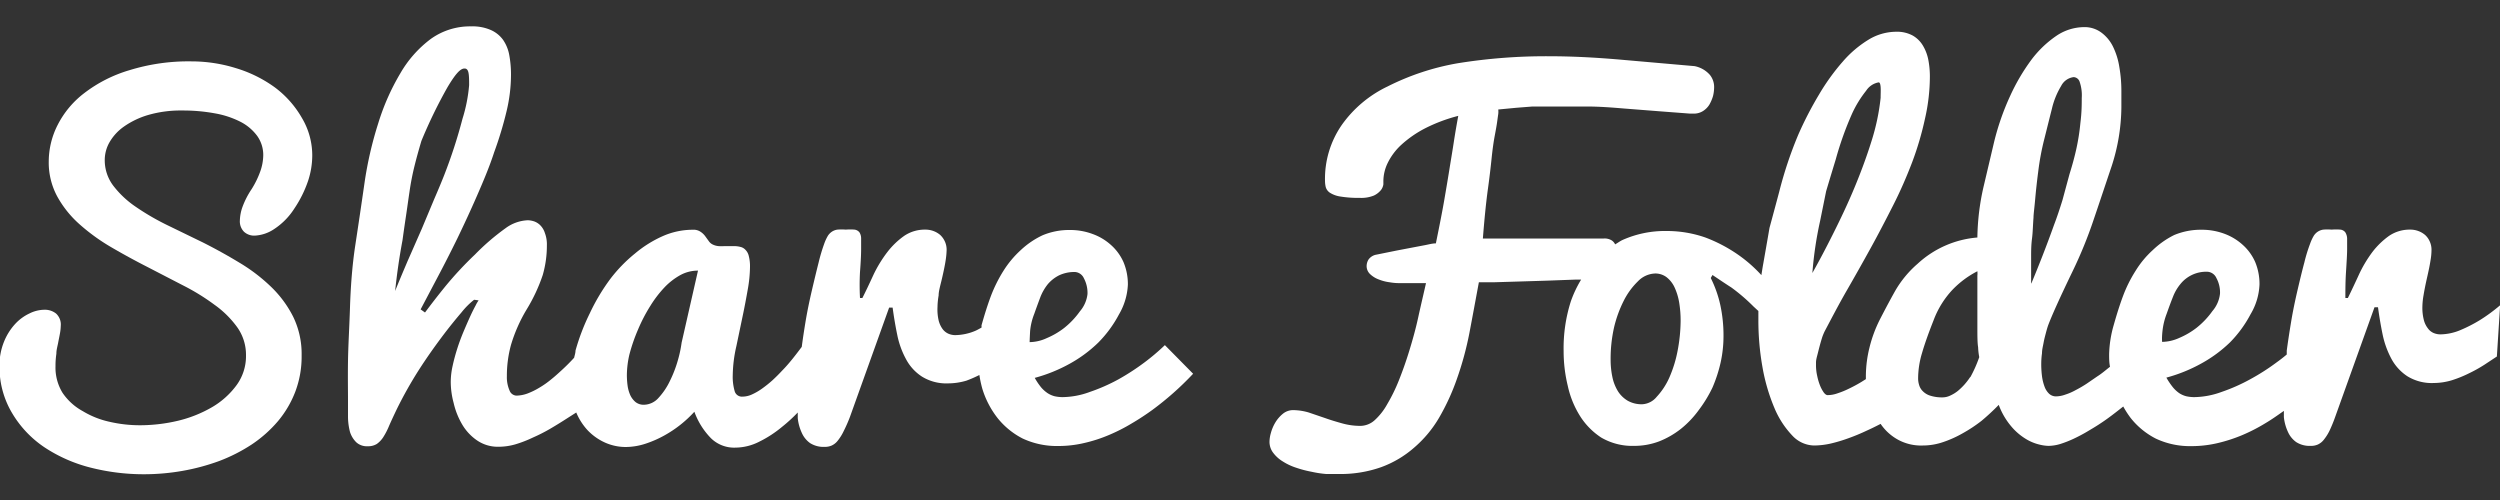 <svg id="Layer_1" data-name="Layer 1" xmlns="http://www.w3.org/2000/svg" viewBox="0 0 200 40"><rect x="0" y="0" width="200" height="40" fill="#333333" stroke="none"/><defs><style>.cls-1{fill:#fff;}</style></defs><title>Untitled-1</title><path class="cls-1" d="M22,7a10.34,10.34,0,0,0-3.1-1.54,12,12,0,0,0-3.56-.55,16,16,0,0,0-5,.71A11.09,11.09,0,0,0,6.74,7.45,7.43,7.43,0,0,0,4.61,10a6.46,6.46,0,0,0-.71,2.9,5.71,5.71,0,0,0,.67,2.8,8.37,8.37,0,0,0,1.78,2.23,15.68,15.68,0,0,0,2.52,1.83c.94.55,1.91,1.08,2.89,1.58l2.88,1.49a17.35,17.35,0,0,1,2.53,1.56A7.8,7.8,0,0,1,19,26.21a3.81,3.81,0,0,1,.68,2.22,3.94,3.94,0,0,1-.76,2.39,6.48,6.48,0,0,1-1.95,1.75,10.06,10.06,0,0,1-2.73,1.09,13.24,13.24,0,0,1-3,.36,10.74,10.74,0,0,1-2.49-.28,7,7,0,0,1-2.13-.85A4.62,4.62,0,0,1,5,31.42a3.86,3.86,0,0,1-.56-2.12,6.58,6.58,0,0,1,.07-1c0-.32.09-.6.14-.87s.1-.5.14-.72a3.79,3.79,0,0,0,.07-.63,1.19,1.19,0,0,0-.38-1,1.44,1.44,0,0,0-.93-.3,2.72,2.72,0,0,0-1.18.29,3.68,3.68,0,0,0-1.16.85,4.65,4.65,0,0,0-.89,1.42,5,5,0,0,0-.36,2A7.16,7.16,0,0,0,1,33.1a8.52,8.52,0,0,0,2.58,2.7,12,12,0,0,0,3.67,1.61,17.24,17.24,0,0,0,4.25.53,17.86,17.86,0,0,0,3.1-.27,17.15,17.15,0,0,0,2.94-.79,13.35,13.35,0,0,0,2.61-1.33,10.12,10.12,0,0,0,2.09-1.86,8.26,8.26,0,0,0,1.39-2.37,7.94,7.94,0,0,0,.5-2.89,6.8,6.8,0,0,0-.67-3.08,8.86,8.86,0,0,0-1.78-2.41A13.91,13.91,0,0,0,19.13,21c-.94-.57-1.9-1.1-2.89-1.6L13.36,18a19.71,19.71,0,0,1-2.52-1.47,7.67,7.67,0,0,1-1.79-1.69,3.37,3.37,0,0,1-.67-2.06,2.86,2.86,0,0,1,.37-1.38,3.94,3.94,0,0,1,1.16-1.27,6.61,6.61,0,0,1,1.94-.93,9.33,9.33,0,0,1,2.74-.36,14,14,0,0,1,2.61.23,7.25,7.25,0,0,1,2.05.68,3.81,3.81,0,0,1,1.33,1.13,2.62,2.62,0,0,1,.48,1.56,4,4,0,0,1-.23,1.25,7.26,7.26,0,0,1-.7,1.44,6.63,6.63,0,0,0-.73,1.42,3.46,3.46,0,0,0-.21,1.08,1.18,1.18,0,0,0,.33.91,1.2,1.2,0,0,0,.86.31,3.05,3.05,0,0,0,1.56-.53,5.48,5.48,0,0,0,1.61-1.64,9.29,9.29,0,0,0,1.09-2.19,6.51,6.51,0,0,0,.34-2,5.85,5.85,0,0,0-.83-3.06A8,8,0,0,0,22,7Z"/><path class="cls-1" d="M91.55,29a18.54,18.54,0,0,1-2.08,1.35,14.35,14.35,0,0,1-2.27,1,6.48,6.48,0,0,1-2.21.42,3,3,0,0,1-.62-.07,1.92,1.92,0,0,1-.55-.24A2.55,2.55,0,0,1,83.3,31a5.13,5.13,0,0,1-.52-.77,12.44,12.44,0,0,0,2.83-1.15,10.61,10.61,0,0,0,2.25-1.67,9.51,9.51,0,0,0,1.66-2.26,5.15,5.15,0,0,0,.71-2.38,4.55,4.55,0,0,0-.35-1.8,4,4,0,0,0-1-1.37,4.43,4.43,0,0,0-1.47-.88,5.12,5.12,0,0,0-1.82-.32,5.5,5.5,0,0,0-2.18.42A6.71,6.71,0,0,0,81.67,20a8,8,0,0,0-1.39,1.66,11.39,11.39,0,0,0-1,2c-.26.69-.51,1.48-.76,2.37a1,1,0,0,1,0,.18c-.16.08-.3.17-.48.25a4.27,4.27,0,0,1-1.63.35,1.4,1.4,0,0,1-.53-.11,1.19,1.19,0,0,1-.46-.36,2,2,0,0,1-.32-.67A3.89,3.89,0,0,1,75,24.56a5.88,5.88,0,0,1,.09-.92c0-.37.15-.84.28-1.41s.22-1,.28-1.39a6.43,6.43,0,0,0,.08-.83,1.58,1.58,0,0,0-.14-.69,1.64,1.64,0,0,0-.37-.52,1.77,1.77,0,0,0-.55-.32,1.81,1.81,0,0,0-.65-.11,2.92,2.92,0,0,0-1.7.51A6.29,6.29,0,0,0,71,20.15,10.15,10.15,0,0,0,69.87,22c-.35.76-.64,1.37-.88,1.84H68.8a19.06,19.06,0,0,1,0-2.08c.06-.8.09-1.41.09-1.84s0-.65,0-.86a.88.88,0,0,0-.14-.48.6.6,0,0,0-.38-.21,4.45,4.45,0,0,0-.71,0,4.22,4.22,0,0,0-.67,0,1.06,1.06,0,0,0-.46.18,1.09,1.09,0,0,0-.32.35,3.72,3.72,0,0,0-.28.62A13.94,13.94,0,0,0,65.49,21c-.15.59-.33,1.33-.54,2.23s-.38,1.73-.51,2.52-.21,1.32-.3,2c-.52.69-1,1.32-1.55,1.88q-.37.4-.78.78a9.48,9.48,0,0,1-.82.66,4.71,4.71,0,0,1-.82.48,1.84,1.84,0,0,1-.77.18.6.6,0,0,1-.63-.45A4.13,4.13,0,0,1,58.62,30a11,11,0,0,1,.29-2.31l.51-2.44c.15-.71.28-1.41.4-2.09A10.76,10.76,0,0,0,60,21.34a3.24,3.24,0,0,0-.1-.87,1,1,0,0,0-.27-.49.77.77,0,0,0-.41-.23,1.88,1.88,0,0,0-.49-.06h-.79a3.4,3.4,0,0,1-.45,0,1.3,1.3,0,0,1-.43-.11.8.8,0,0,1-.35-.28l-.29-.4a1.45,1.45,0,0,0-.38-.36,1,1,0,0,0-.63-.16,5.94,5.94,0,0,0-2.39.51,9.34,9.34,0,0,0-2.22,1.39,11.84,11.84,0,0,0-1.95,2,16,16,0,0,0-1.66,2.77,17.17,17.17,0,0,0-1.15,3c0,.19-.07.38-.11.57-.32.35-.65.68-1,1s-.56.51-.86.75a7.09,7.09,0,0,1-.93.65,5.82,5.82,0,0,1-.94.46,2.73,2.73,0,0,1-.89.17.62.62,0,0,1-.55-.42,2.64,2.64,0,0,1-.21-1.14,9.37,9.37,0,0,1,.33-2.5,12.29,12.29,0,0,1,1.25-2.83A13.57,13.57,0,0,0,43.42,22a8.46,8.46,0,0,0,.33-2.36,2.56,2.56,0,0,0-.16-1A1.52,1.52,0,0,0,43.2,18a1.31,1.31,0,0,0-.5-.3,1.78,1.78,0,0,0-.47-.08,3.21,3.21,0,0,0-1.79.64A18.47,18.47,0,0,0,38,20.36a28.36,28.36,0,0,0-2.39,2.57C35,23.68,34.47,24.37,34,25l-.35-.25L35,22.19q.78-1.47,1.59-3.12c.53-1.1,1.06-2.24,1.57-3.41s1-2.33,1.37-3.47a29.63,29.63,0,0,0,1-3.31A12.64,12.64,0,0,0,40.88,6a8.66,8.66,0,0,0-.14-1.6,3.11,3.11,0,0,0-.5-1.22,2.41,2.41,0,0,0-1-.79,3.64,3.64,0,0,0-1.55-.28,5.38,5.38,0,0,0-3.22,1,9.11,9.11,0,0,0-2.44,2.75,18.33,18.33,0,0,0-1.77,4,29.77,29.77,0,0,0-1.1,4.78c-.24,1.67-.49,3.36-.74,5S28.05,23,28,24.58s-.14,3-.16,4.31,0,2.35,0,3.15c0,.46,0,.91,0,1.35A5,5,0,0,0,28,34.56a2,2,0,0,0,.51.83,1.26,1.26,0,0,0,.91.31,1.33,1.33,0,0,0,.72-.18,2,2,0,0,0,.51-.53,5.65,5.65,0,0,0,.48-.93c.17-.39.38-.84.63-1.36a32.81,32.81,0,0,1,1.72-3.06c.64-1,1.26-1.87,1.85-2.66s1.13-1.45,1.6-2a6.05,6.05,0,0,1,1-1l.36.05a2.47,2.47,0,0,0-.23.39c-.12.22-.27.51-.43.86s-.34.76-.53,1.21-.36.9-.51,1.37-.28.94-.38,1.41a6,6,0,0,0-.15,1.26,6.54,6.54,0,0,0,.23,1.7A6,6,0,0,0,37,34a4,4,0,0,0,1.19,1.25,2.94,2.94,0,0,0,1.71.49,4.84,4.84,0,0,0,1.32-.19A9.63,9.63,0,0,0,42.64,35,13.51,13.51,0,0,0,44,34.31c.46-.27.88-.53,1.27-.78L46.1,33A4.86,4.86,0,0,0,47,34.41a4.42,4.42,0,0,0,1.41,1,4.06,4.06,0,0,0,1.64.35,5.17,5.17,0,0,0,1.58-.26,8.66,8.66,0,0,0,1.53-.67,9.41,9.41,0,0,0,2.39-1.89,5.87,5.87,0,0,0,1.34,2.13,2.65,2.65,0,0,0,1.94.74,4.26,4.26,0,0,0,1.92-.48,9.1,9.1,0,0,0,1.8-1.17A12.87,12.87,0,0,0,63.82,33c0,.15,0,.31,0,.45a3.72,3.72,0,0,0,.32,1.17,2,2,0,0,0,.67.83,2,2,0,0,0,1.15.3,1.36,1.36,0,0,0,.58-.11,1.3,1.3,0,0,0,.49-.4,3.76,3.76,0,0,0,.45-.72A11.77,11.77,0,0,0,68,33.34l3.13-8.73h.28c.1.74.22,1.46.37,2.18a6.87,6.87,0,0,0,.7,1.94,3.75,3.75,0,0,0,1.28,1.4,3.71,3.71,0,0,0,2.11.54,5.15,5.15,0,0,0,1.45-.22A10,10,0,0,0,78.35,30a9.4,9.4,0,0,0,.23,1.08,7.22,7.22,0,0,0,1.23,2.37,6.16,6.16,0,0,0,2,1.63,6.44,6.44,0,0,0,2.86.6,9,9,0,0,0,2.07-.24,11.77,11.77,0,0,0,2-.65,14.15,14.15,0,0,0,1.82-.93c.58-.34,1.12-.7,1.62-1.06a23.92,23.92,0,0,0,3.27-2.9l-2.26-2.29A17.34,17.34,0,0,1,91.55,29ZM32.61,20.88c-.37.87-.71,1.67-1,2.4.14-1.33.33-2.68.59-4.06.08-.59.17-1.22.27-1.88s.19-1.34.29-2a20.8,20.8,0,0,1,.4-2.06c.17-.69.36-1.36.55-2a38.57,38.57,0,0,1,2.1-4.32c.6-1,1-1.48,1.35-1.48s.37.44.37,1.33A12.38,12.38,0,0,1,37,9.5,40.56,40.56,0,0,1,35.54,14c-.21.53-.47,1.16-.8,1.92l-1,2.39C33.36,19.17,33,20,32.61,20.88Zm21.92,6.53a9.78,9.78,0,0,1-.3,1.41,9.57,9.57,0,0,1-.63,1.64,5.39,5.39,0,0,1-.91,1.36,1.59,1.59,0,0,1-1.17.56,1.05,1.05,0,0,1-.67-.21,1.63,1.63,0,0,1-.42-.54,2.82,2.82,0,0,1-.22-.76,6.15,6.15,0,0,1-.06-.87,7.47,7.47,0,0,1,.2-1.63,13.87,13.87,0,0,1,.69-2,13,13,0,0,1,1-1.92A9.15,9.15,0,0,1,53.15,23a5.28,5.28,0,0,1,1.29-1,2.94,2.94,0,0,1,1.4-.35Zm27.88-.94a5,5,0,0,1,.33-1.36c.19-.54.36-1,.5-1.37a4,4,0,0,1,.58-1,2.89,2.89,0,0,1,.9-.71A2.86,2.86,0,0,1,86,21.76a.84.84,0,0,1,.71.5A2.5,2.5,0,0,1,87,23.52a2.56,2.56,0,0,1-.61,1.39,6.49,6.49,0,0,1-1.26,1.33,6.24,6.24,0,0,1-1.39.81,3.35,3.35,0,0,1-1.37.32Q82.38,27,82.41,26.47Z"/><path class="cls-1" d="M198.39,25.61a11.68,11.68,0,0,1-1.54.79,4.27,4.27,0,0,1-1.63.35,1.4,1.4,0,0,1-.53-.11,1.09,1.09,0,0,1-.45-.36,1.83,1.83,0,0,1-.33-.67,3.89,3.89,0,0,1-.12-1.05,5.88,5.88,0,0,1,.09-.92c.06-.37.15-.84.28-1.41s.22-1,.28-1.39a5,5,0,0,0,.08-.83,1.58,1.58,0,0,0-.14-.69,1.5,1.5,0,0,0-.37-.52,1.77,1.77,0,0,0-.55-.32,1.81,1.81,0,0,0-.65-.11,2.92,2.92,0,0,0-1.7.51,6.29,6.29,0,0,0-1.31,1.27A10.15,10.15,0,0,0,188.7,22c-.35.76-.64,1.37-.87,1.84h-.2c0-.6,0-1.29.05-2.08s.09-1.41.09-1.84,0-.65,0-.86a1,1,0,0,0-.15-.48.57.57,0,0,0-.38-.21,4.37,4.37,0,0,0-.71,0,4.22,4.22,0,0,0-.67,0,1.11,1.11,0,0,0-.46.18,1.09,1.09,0,0,0-.32.35,3.72,3.72,0,0,0-.28.62,12.12,12.12,0,0,0-.45,1.47c-.16.59-.34,1.33-.55,2.23s-.38,1.73-.51,2.52-.25,1.56-.35,2.31c0,.11,0,.21,0,.31-.24.2-.49.4-.77.6A17.67,17.67,0,0,1,180,30.35a14.25,14.25,0,0,1-2.26,1,6.57,6.57,0,0,1-2.21.42,3,3,0,0,1-.63-.07,1.92,1.92,0,0,1-.55-.24,2.55,2.55,0,0,1-.52-.48,6,6,0,0,1-.52-.77,12.44,12.44,0,0,0,2.83-1.15,10.68,10.68,0,0,0,2.26-1.67,9.48,9.48,0,0,0,1.65-2.26,5,5,0,0,0,.71-2.38,4.55,4.55,0,0,0-.35-1.8,4,4,0,0,0-1-1.37,4.49,4.49,0,0,0-1.46-.88,5.16,5.16,0,0,0-1.82-.32,5.55,5.55,0,0,0-2.19.42A6.87,6.87,0,0,0,172.23,20a7.67,7.67,0,0,0-1.38,1.66,10.77,10.77,0,0,0-1,2c-.26.69-.51,1.48-.76,2.37a9.13,9.13,0,0,0-.36,2.31c0,.33,0,.65.07,1-.32.25-.65.54-1,.76l-.86.59a9.29,9.29,0,0,1-.89.52,4.44,4.44,0,0,1-.83.36,2.24,2.24,0,0,1-.73.14.8.8,0,0,1-.57-.22,1.47,1.47,0,0,1-.36-.57,3.79,3.79,0,0,1-.2-.82,7.54,7.54,0,0,1-.06-1,5.93,5.93,0,0,1,.06-.84c0-.3.08-.58.13-.86s.12-.53.18-.76.12-.44.18-.61c.28-.75.92-2.18,1.94-4.29a34.77,34.77,0,0,0,1.71-4.19c.48-1.41.95-2.83,1.44-4.28a15.59,15.59,0,0,0,.77-4.67c0-.44,0-.87,0-1.28a11.21,11.21,0,0,0-.16-1.94,5.7,5.7,0,0,0-.51-1.65,3.08,3.08,0,0,0-.94-1.13,2.24,2.24,0,0,0-1.4-.43,4,4,0,0,0-2.18.69,8.46,8.46,0,0,0-2,1.91,16,16,0,0,0-1.71,2.91,20.29,20.29,0,0,0-1.28,3.67L158.67,15a19.22,19.22,0,0,0-.48,4,8,8,0,0,0-4.78,2.1,8.45,8.45,0,0,0-1.79,2.16c-.45.8-.85,1.56-1.22,2.28a10.44,10.44,0,0,0-.84,2.26,9.6,9.6,0,0,0-.29,2.3c0,.08,0,.15,0,.23l-.35.22a11.11,11.11,0,0,1-1,.54,6.77,6.77,0,0,1-.93.38,2.39,2.39,0,0,1-.78.14c-.09,0-.19-.06-.3-.2a2.71,2.71,0,0,1-.3-.55,4.41,4.41,0,0,1-.23-.77,3.8,3.8,0,0,1-.1-.89V29c0-.23.08-.48.14-.72s.12-.48.18-.7.12-.42.18-.61a4.68,4.68,0,0,1,.19-.46c.53-1,1.12-2.14,1.76-3.25s1.27-2.23,1.9-3.37,1.23-2.3,1.82-3.46,1.09-2.32,1.53-3.47A24.73,24.73,0,0,0,154,9.49a15.23,15.23,0,0,0,.39-3.37,7.09,7.09,0,0,0-.12-1.31,3.52,3.52,0,0,0-.43-1.15,2.25,2.25,0,0,0-.83-.82,2.64,2.64,0,0,0-1.33-.3,4.28,4.28,0,0,0-2.19.63,8.74,8.74,0,0,0-2.07,1.76,17.34,17.34,0,0,0-1.89,2.62,28.74,28.74,0,0,0-1.67,3.23,32.11,32.11,0,0,0-1.53,4.59c-.51,1.91-.77,2.86-.77,2.86s-.17,1-.5,2.87c-.06.32-.1.61-.15.91a11.09,11.09,0,0,0-1.8-1.59A12,12,0,0,0,136.43,19a9.37,9.37,0,0,0-3.12-.52,8.34,8.34,0,0,0-3.49.71c-.22.1-.4.24-.61.36a.77.77,0,0,0-.26-.31,1.08,1.08,0,0,0-.64-.16h-9.68q.18-2.32.39-3.87c.14-1,.24-1.88.31-2.56s.15-1.26.24-1.74.16-.86.2-1.15.07-.51.09-.64a1.54,1.54,0,0,0,0-.36l1.47-.14,1.28-.1c.44,0,.82,0,1.14,0,1.07,0,2.12,0,3.16,0s2.05.08,3,.16l2.81.22,2.5.19h.29a1.37,1.37,0,0,0,.72-.2,1.61,1.61,0,0,0,.52-.52,3.16,3.16,0,0,0,.29-.68,3,3,0,0,0,.09-.7,1.54,1.54,0,0,0-.34-1,2.19,2.19,0,0,0-1.23-.7l-6.05-.53c-2-.17-3.81-.26-5.58-.26a44.33,44.33,0,0,0-7.31.56A20,20,0,0,0,111,6.92,9.48,9.48,0,0,0,107.34,10,7.57,7.57,0,0,0,106,14.46a2.22,2.22,0,0,0,.06.51.82.82,0,0,0,.32.44,2.11,2.11,0,0,0,.84.31,8.8,8.8,0,0,0,1.56.11,2.67,2.67,0,0,0,1.14-.19,1.63,1.63,0,0,0,.56-.44,1,1,0,0,0,.19-.45c0-.14,0-.23,0-.25a3.36,3.36,0,0,1,.35-1.47,4.88,4.88,0,0,1,1.09-1.45A8.85,8.85,0,0,1,114,10.27a12.94,12.94,0,0,1,2.66-1c-.14.76-.26,1.46-.36,2.12s-.22,1.36-.34,2.11-.26,1.58-.42,2.51-.39,2.08-.67,3.46c-.25,0-.52.07-.81.13l-1,.19-1.31.25-1.73.35a1,1,0,0,0-.53.36,1,1,0,0,0-.16.53.88.88,0,0,0,.29.66,2,2,0,0,0,.69.42,3.43,3.43,0,0,0,.85.22,4.43,4.43,0,0,0,.74.07h2.18c-.21.93-.43,1.85-.63,2.77s-.45,1.8-.71,2.65-.54,1.63-.83,2.36a13.48,13.48,0,0,1-.93,1.9,5,5,0,0,1-1,1.28,1.73,1.73,0,0,1-1.13.46,5.37,5.37,0,0,1-1.44-.19c-.47-.13-.94-.27-1.39-.43L104.7,33a4.54,4.54,0,0,0-1.22-.19,1.29,1.29,0,0,0-.86.3,2.69,2.69,0,0,0-.6.7,3.33,3.33,0,0,0-.35.83,2.67,2.67,0,0,0-.11.69,1.44,1.44,0,0,0,.3.9,2.73,2.73,0,0,0,.77.69,4.59,4.59,0,0,0,1.07.5,8.77,8.77,0,0,0,1.22.32,8.54,8.54,0,0,0,1.17.18c.37,0,.69,0,1,0a9.72,9.72,0,0,0,3.41-.55,8.3,8.3,0,0,0,2.62-1.55,9.39,9.39,0,0,0,2-2.39,17.8,17.8,0,0,0,1.43-3.11,25.51,25.51,0,0,0,1-3.67c.25-1.31.5-2.67.76-4.07l1.25,0,2-.06,2.27-.07,2.15-.08h.51a9.19,9.19,0,0,0-.82,1.73,12.33,12.33,0,0,0-.58,4,11.7,11.7,0,0,0,.33,2.76,7.55,7.55,0,0,0,1,2.45A5.67,5.67,0,0,0,128.09,35a4.93,4.93,0,0,0,2.64.67,5.6,5.6,0,0,0,2-.36,6.84,6.84,0,0,0,1.74-1,7.75,7.75,0,0,0,1.42-1.49A10.34,10.34,0,0,0,137,31a11.26,11.26,0,0,0,.65-2,9.82,9.82,0,0,0,.23-2.08,11.54,11.54,0,0,0-.26-2.54,9.23,9.23,0,0,0-.76-2.14L137,22c.42.28.93.63,1.51,1a14.69,14.69,0,0,1,1.77,1.52l.39.36c0,.26,0,.52,0,.74a21.46,21.46,0,0,0,.34,3.82,15.05,15.05,0,0,0,.94,3.19,7.21,7.21,0,0,0,1.42,2.2,2.44,2.44,0,0,0,1.75.81,6.27,6.27,0,0,0,1.31-.15,12.28,12.28,0,0,0,1.44-.43,15.69,15.69,0,0,0,1.47-.61c.38-.17.74-.35,1.11-.54a4,4,0,0,0,1.38,1.26,3.84,3.84,0,0,0,2,.47,5,5,0,0,0,1.61-.27,8.83,8.83,0,0,0,1.58-.71,11.38,11.38,0,0,0,1.51-1,18.38,18.38,0,0,0,1.37-1.27,5.71,5.71,0,0,0,1,1.72,4.73,4.73,0,0,0,1.16,1,3.73,3.73,0,0,0,1.07.45,3.34,3.34,0,0,0,.75.11,3.44,3.44,0,0,0,.94-.15,8.71,8.71,0,0,0,1.05-.41c.36-.17.73-.36,1.1-.58s.73-.43,1.07-.66c.6-.39,1.21-.87,1.82-1.35a7.58,7.58,0,0,0,.61.94,6.1,6.1,0,0,0,2,1.63,6.4,6.4,0,0,0,2.85.6,9.09,9.09,0,0,0,2.08-.24,12.4,12.4,0,0,0,2-.65,14,14,0,0,0,1.81-.93c.54-.32,1-.65,1.5-1,0,.16,0,.34,0,.5a3.72,3.72,0,0,0,.32,1.17,2,2,0,0,0,.67.83,2,2,0,0,0,1.16.3,1.32,1.32,0,0,0,.57-.11,1.3,1.3,0,0,0,.49-.4,3.76,3.76,0,0,0,.45-.72,11.77,11.77,0,0,0,.46-1.13l3.13-8.73h.28c.1.74.22,1.46.37,2.18a7.19,7.19,0,0,0,.7,1.94,3.84,3.84,0,0,0,1.28,1.4,3.72,3.72,0,0,0,2.12.54,5.08,5.08,0,0,0,1.44-.22,9.44,9.44,0,0,0,1.36-.55,11.34,11.34,0,0,0,1.24-.69l1-.66.26-4.1A13.32,13.32,0,0,1,198.39,25.61ZM134.22,28a9.9,9.9,0,0,1-.68,2.22,5.53,5.53,0,0,1-1,1.52,1.6,1.6,0,0,1-1.15.6,2.25,2.25,0,0,1-1.17-.28,2.33,2.33,0,0,1-.79-.77,3.55,3.55,0,0,1-.44-1.13,6.72,6.72,0,0,1-.14-1.38,11.47,11.47,0,0,1,.28-2.61,9.58,9.58,0,0,1,.77-2.11,5.78,5.78,0,0,1,1.14-1.56,2,2,0,0,1,1.36-.62,1.48,1.48,0,0,1,.93.3,2.2,2.2,0,0,1,.63.8,4.71,4.71,0,0,1,.37,1.2,8.77,8.77,0,0,1,.12,1.5A13.15,13.15,0,0,1,134.22,28Zm11.39-10.33.48-2.37s.25-.85.77-2.55a25.88,25.88,0,0,1,1.32-3.69,8.82,8.82,0,0,1,1.11-1.8,1.51,1.51,0,0,1,1-.67c.09,0,.14.12.16.37s0,.53,0,.87a17.45,17.45,0,0,1-.73,3.46c-.39,1.25-.85,2.49-1.37,3.74s-1.09,2.45-1.68,3.63-1.15,2.24-1.68,3.18A29.8,29.8,0,0,1,145.61,17.67Zm12,12.5a5.3,5.3,0,0,1-.46.6,5,5,0,0,1-.53.51,2.83,2.83,0,0,1-.59.36,1.41,1.41,0,0,1-.62.15,3.08,3.08,0,0,1-1-.14,1.41,1.41,0,0,1-.59-.36,1.12,1.12,0,0,1-.29-.49,1.75,1.75,0,0,1-.08-.55,7.09,7.09,0,0,1,.31-2c.21-.73.52-1.6.92-2.61a7.31,7.31,0,0,1,1.51-2.45,7.54,7.54,0,0,1,2-1.49,1.62,1.62,0,0,1,0,.35c0,.25,0,.57,0,1s0,.81,0,1.28,0,1.08,0,1.81,0,1.29.06,1.64a4.94,4.94,0,0,0,.09.79A10.23,10.23,0,0,1,157.63,30.17Zm4.88-7.5v-.94c0-.33,0-.72,0-1.16s0-.94.07-1.48.07-1.09.12-1.67c0-.28.07-.76.13-1.44s.14-1.43.25-2.27a20.61,20.61,0,0,1,.48-2.57c.22-.87.42-1.69.61-2.43a6.27,6.27,0,0,1,.74-1.83,1.3,1.3,0,0,1,1-.71.53.53,0,0,1,.48.37,3.35,3.35,0,0,1,.17,1.31c0,.48,0,1.13-.11,2a16.83,16.83,0,0,1-.31,2c-.15.69-.34,1.38-.56,2.08L165,16c-.22.71-.45,1.4-.68,2C163.76,19.57,163.16,21.11,162.51,22.67ZM173,26.47a5.37,5.37,0,0,1,.33-1.36c.19-.54.36-1,.51-1.37a3.69,3.69,0,0,1,.58-1,2.65,2.65,0,0,1,2.18-1,.84.84,0,0,1,.71.5,2.4,2.4,0,0,1,.29,1.26,2.56,2.56,0,0,1-.61,1.39,6.49,6.49,0,0,1-1.26,1.33,6.17,6.17,0,0,1-1.38.81,3.43,3.43,0,0,1-1.38.32Q172.94,27,173,26.47Z"/></svg>